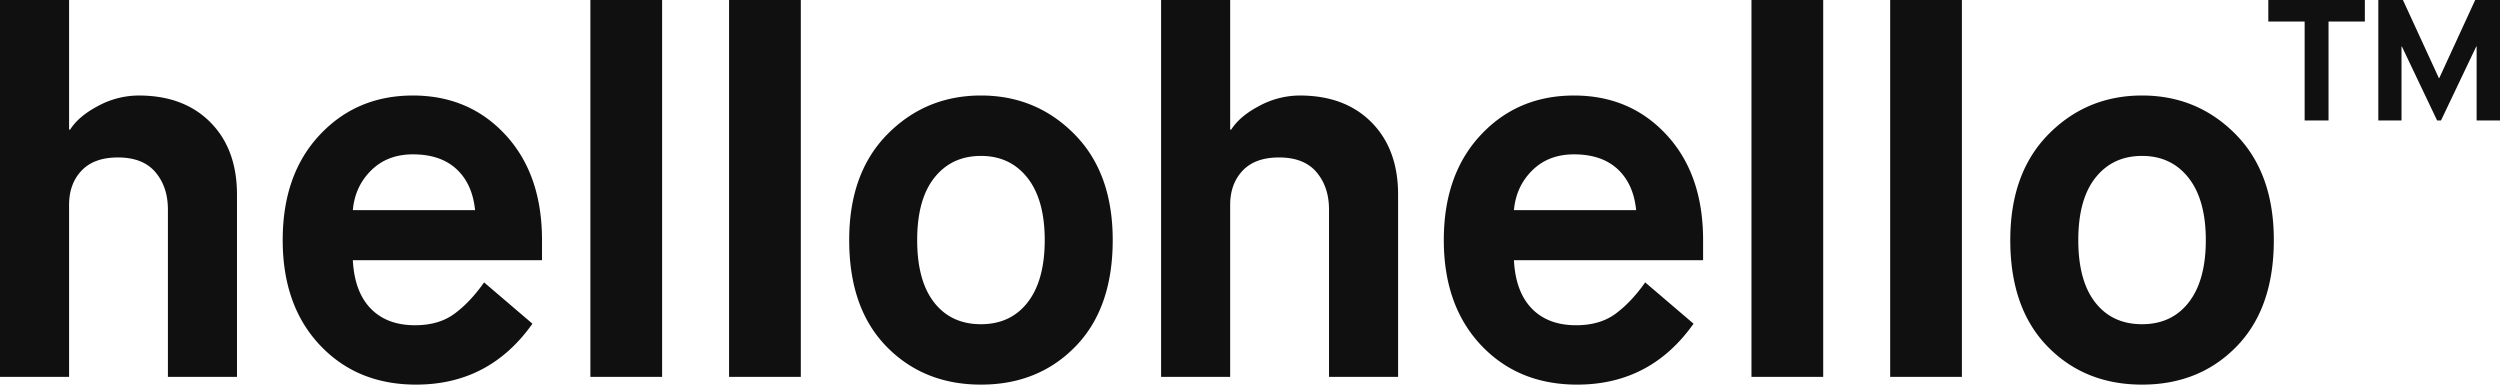 <svg xmlns="http://www.w3.org/2000/svg" width="117" height="18" viewBox="0 0 117 18">
    <path fill="#101010" fill-rule="evenodd" d="M0 17.638V0h3.233v6.064h.05c.265-.418.704-.789 1.318-1.111a4.019 4.019 0 0 1 1.89-.483c1.409 0 2.528.419 3.357 1.256.829.838 1.243 1.965 1.243 3.383v8.529H7.858V9.809c0-.708-.194-1.292-.584-1.751-.39-.46-.974-.689-1.753-.689-.746 0-1.314.205-1.704.616-.39.411-.584.947-.584 1.607v8.046H0zm22.655-4.422l2.263 1.933C23.575 17.049 21.76 18 19.472 18c-1.84 0-3.34-.616-4.5-1.848-1.161-1.233-1.742-2.871-1.742-4.917s.576-3.685 1.729-4.917c1.152-1.232 2.607-1.848 4.364-1.848 1.757 0 3.204.616 4.34 1.848 1.135 1.232 1.703 2.871 1.703 4.917v.942h-8.853c.05.983.327 1.736.833 2.26.506.523 1.198.784 2.077.784.746 0 1.363-.18 1.852-.543.49-.363.95-.85 1.38-1.462zm-6.142-3.382h5.72c-.083-.822-.373-1.462-.87-1.921-.498-.46-1.178-.689-2.04-.689-.796 0-1.446.25-1.952.75-.506.498-.792 1.119-.858 1.86zm11.117 7.804V0h3.357v17.638H27.63zm6.49 0V0h3.358v17.638H34.12zm11.789-2.465c.928 0 1.658-.342 2.188-1.027.53-.684.796-1.655.796-2.911s-.27-2.227-.808-2.912c-.54-.684-1.265-1.026-2.176-1.026-.912 0-1.638.338-2.176 1.014-.54.677-.809 1.651-.809 2.924 0 1.272.266 2.247.796 2.923.53.677 1.26 1.015 2.189 1.015zm0 2.827c-1.79 0-3.266-.596-4.427-1.788-1.16-1.192-1.74-2.85-1.74-4.977 0-2.094.596-3.745 1.79-4.953 1.194-1.208 2.652-1.812 4.377-1.812 1.724 0 3.183.604 4.376 1.812 1.194 1.208 1.79 2.859 1.79 4.953 0 2.126-.58 3.785-1.74 4.977C49.175 17.404 47.7 18 45.91 18zm8.43-.362V0h3.233v6.064h.05c.265-.418.705-.789 1.318-1.111a4.019 4.019 0 0 1 1.89-.483c1.41 0 2.528.419 3.357 1.256.83.838 1.244 1.965 1.244 3.383v8.529h-3.233V9.809c0-.708-.195-1.292-.585-1.751-.39-.46-.974-.689-1.753-.689-.746 0-1.314.205-1.703.616-.39.411-.585.947-.585 1.607v8.046H54.34zm22.656-4.422l2.263 1.933C77.915 17.049 76.1 18 73.812 18c-1.84 0-3.34-.616-4.501-1.848-1.16-1.233-1.741-2.871-1.741-4.917s.576-3.685 1.728-4.917c1.152-1.232 2.607-1.848 4.364-1.848 1.758 0 3.204.616 4.34 1.848 1.136 1.232 1.703 2.871 1.703 4.917v.942h-8.853c.05.983.328 1.736.833 2.26.506.523 1.198.784 2.077.784.746 0 1.364-.18 1.853-.543.489-.363.949-.85 1.38-1.462zm-6.143-3.382h5.72c-.083-.822-.373-1.462-.87-1.921-.498-.46-1.177-.689-2.04-.689-.795 0-1.446.25-1.952.75-.505.498-.791 1.119-.858 1.86zm11.117 7.804V0h3.357v17.638H81.97zm6.491 0V0h3.357v17.638H88.46zm11.788-2.465c.929 0 1.658-.342 2.188-1.027.531-.684.796-1.655.796-2.911s-.27-2.227-.808-2.912c-.539-.684-1.264-1.026-2.176-1.026-.912 0-1.637.338-2.176 1.014-.539.677-.808 1.651-.808 2.924 0 1.272.265 2.247.796 2.923.53.677 1.26 1.015 2.188 1.015zm0 2.827c-1.79 0-3.266-.596-4.426-1.788-1.16-1.192-1.741-2.85-1.741-4.977 0-2.094.597-3.745 1.79-4.953 1.194-1.208 2.653-1.812 4.377-1.812 1.724 0 3.183.604 4.377 1.812 1.194 1.208 1.79 2.859 1.79 4.953 0 2.126-.58 3.785-1.74 4.977-1.16 1.192-2.636 1.788-4.427 1.788zm7.609-12.362V1.007h-1.7V0h4.518v1.007h-1.7v4.63h-1.118zm3.448 0V0h1.152l1.683 3.656h.017L115.839 0H117v5.638h-1.094V2.174h-.017l-1.65 3.464h-.182l-1.65-3.464h-.016v3.464h-1.086z"/>
</svg>
